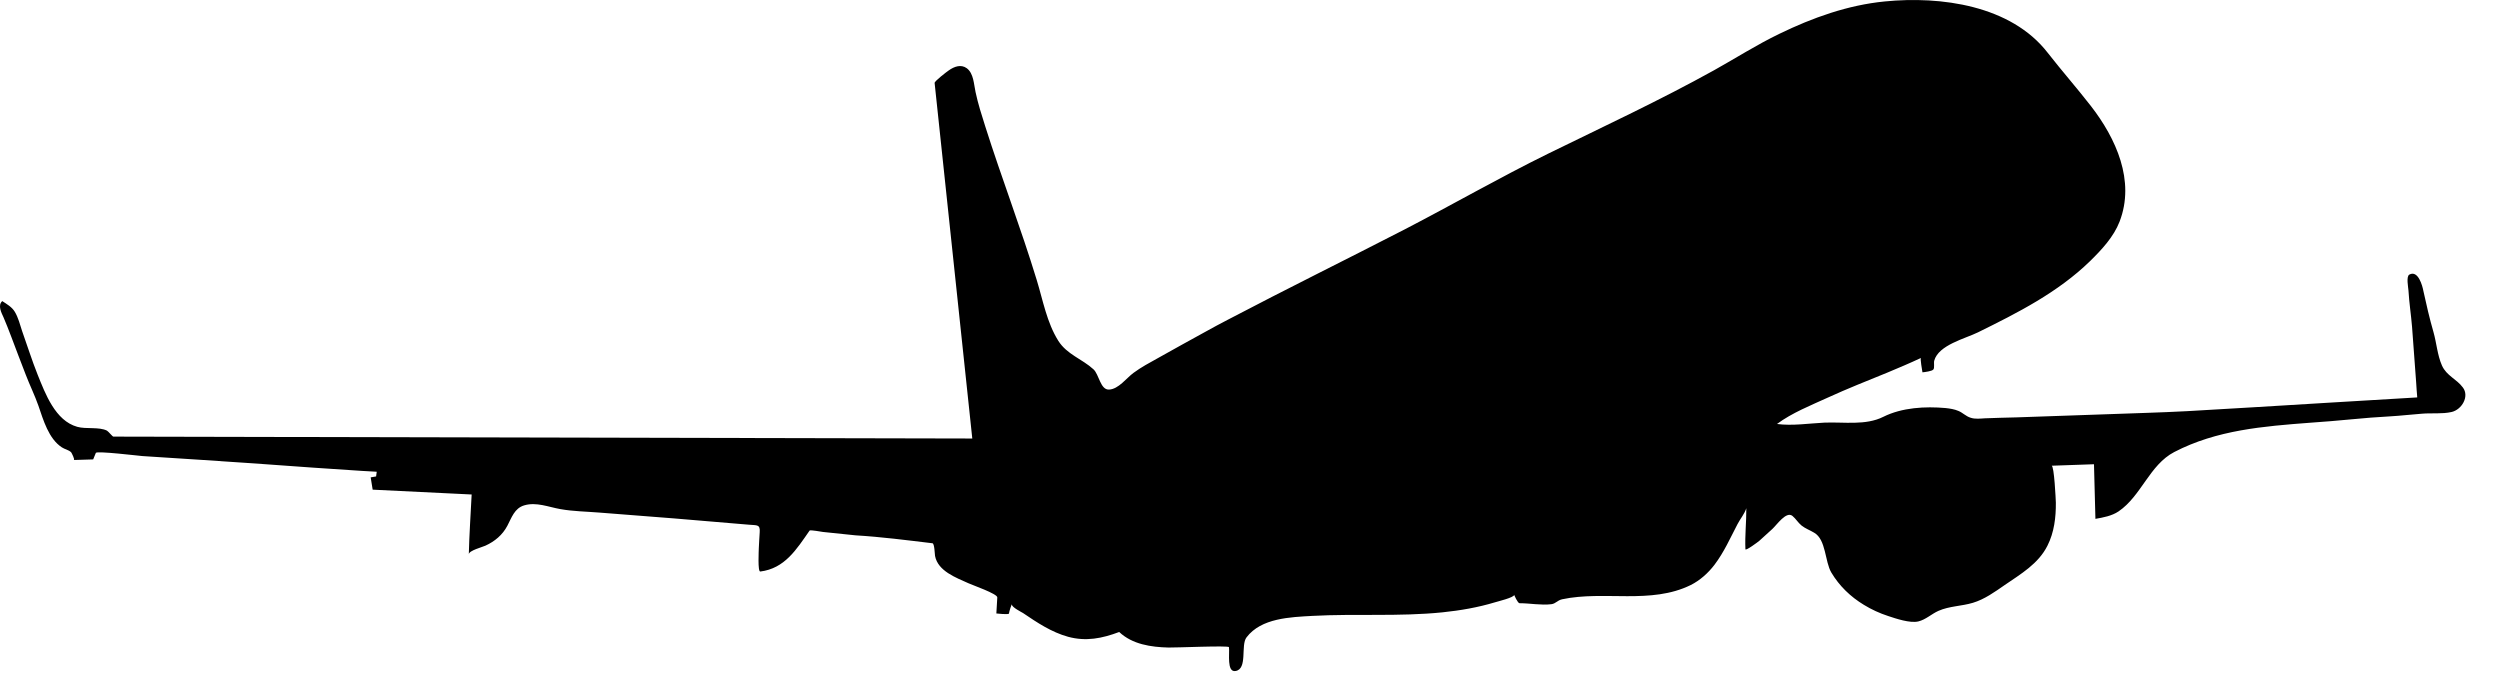 <?xml version="1.0" encoding="UTF-8" standalone="no"?>
<!DOCTYPE svg PUBLIC "-//W3C//DTD SVG 1.1//EN" "http://www.w3.org/Graphics/SVG/1.1/DTD/svg11.dtd">
<svg width="100%" height="100%" viewBox="0 0 59 16" version="1.1" xmlns="http://www.w3.org/2000/svg" xmlns:xlink="http://www.w3.org/1999/xlink" xml:space="preserve" xmlns:serif="http://www.serif.com/" style="fill-rule:evenodd;clip-rule:evenodd;stroke-linejoin:round;stroke-miterlimit:1.414;">
    <g transform="matrix(1,0,0,1,-257.981,-223.441)">
        <path d="M286.439,231.265C286.061,231.471 285.686,231.681 285.31,231.891C285.115,231.999 284.912,232.107 284.73,232.242C284.565,232.363 284.378,232.626 284.154,232.635C283.949,232.645 283.92,232.277 283.786,232.156C283.516,231.91 283.161,231.807 282.957,231.484C282.686,231.053 282.595,230.529 282.448,230.05C282.077,228.833 281.619,227.643 281.234,226.427C281.149,226.161 281.062,225.887 281.004,225.614C280.964,225.434 280.961,225.174 280.798,225.052C280.66,224.951 280.501,225.012 280.374,225.101C280.325,225.134 280.034,225.356 280.038,225.399L280.927,233.79C280.927,233.79 260.695,233.745 260.655,233.745C260.637,233.745 260.54,233.624 260.505,233.604C260.318,233.51 260.012,233.573 259.804,233.514C259.285,233.369 259.05,232.731 258.869,232.283C258.734,231.945 258.625,231.596 258.502,231.252C258.454,231.103 258.411,230.933 258.33,230.799C258.262,230.685 258.14,230.617 258.034,230.547C257.921,230.648 258.016,230.825 258.064,230.93C258.19,231.223 258.296,231.524 258.411,231.822C258.47,231.975 258.531,232.13 258.589,232.285C258.681,232.526 258.801,232.769 258.889,233.02C259.003,233.351 259.128,233.794 259.44,233.998C259.506,234.043 259.601,234.057 259.66,234.115C259.671,234.128 259.757,234.297 259.722,234.297L260.18,234.283L260.243,234.129C260.264,234.078 261.277,234.2 261.34,234.204C262.293,234.264 263.242,234.327 264.192,234.393C264.968,234.448 265.746,234.507 266.519,234.554C266.639,234.561 266.754,234.566 266.872,234.574L266.857,234.685L266.729,234.707L266.776,234.997L269.112,235.111C269.089,235.581 269.056,236.051 269.045,236.521C269.047,236.434 269.369,236.351 269.436,236.319C269.657,236.219 269.841,236.065 269.954,235.85C270.055,235.66 270.122,235.436 270.351,235.368C270.637,235.282 270.926,235.407 271.206,235.456C271.509,235.51 271.821,235.513 272.128,235.538C273.303,235.626 274.479,235.722 275.655,235.824C275.85,235.841 275.924,235.813 275.91,236.004C275.9,236.127 275.897,236.251 275.889,236.376C275.889,236.417 275.859,236.938 275.924,236.929C276.502,236.857 276.779,236.406 277.087,235.963C277.1,235.94 277.377,235.993 277.402,235.995C277.658,236.02 277.917,236.049 278.172,236.075C278.777,236.111 279.387,236.19 279.987,236.262C280.035,236.268 280.041,236.517 280.048,236.561C280.116,236.92 280.546,237.074 280.837,237.206C280.92,237.246 281.523,237.455 281.517,237.54L281.495,237.919C281.495,237.919 281.793,237.953 281.793,237.919C281.793,237.885 281.863,237.665 281.863,237.712C281.863,237.773 282.085,237.885 282.125,237.909C282.457,238.134 282.797,238.361 283.188,238.469C283.61,238.584 283.991,238.508 284.394,238.356C284.705,238.649 285.148,238.713 285.558,238.723C285.71,238.728 286.98,238.671 286.984,238.714C287.005,238.856 286.926,239.311 287.139,239.277C287.431,239.23 287.256,238.666 287.399,238.483C287.746,238.025 288.434,238.006 288.954,237.976C289.975,237.921 291.003,237.996 292.024,237.892C292.443,237.849 292.861,237.777 293.264,237.655C293.319,237.637 293.715,237.543 293.715,237.48C293.715,237.48 293.797,237.677 293.843,237.677C294.087,237.677 294.352,237.73 294.593,237.7C294.7,237.686 294.73,237.611 294.847,237.584C295.84,237.373 296.939,237.712 297.882,237.248C298.1,237.139 298.293,236.966 298.442,236.771C298.67,236.47 298.812,236.143 298.987,235.809C299.052,235.684 299.15,235.572 299.194,235.435C299.197,235.756 299.158,236.082 299.173,236.403C299.175,236.45 299.473,236.229 299.502,236.203C299.605,236.11 299.706,236.019 299.808,235.925C299.92,235.821 300.137,235.499 300.283,235.617C300.363,235.683 300.415,235.777 300.498,235.844C300.587,235.915 300.698,235.954 300.795,236.013C301.078,236.174 301.046,236.695 301.201,236.954C301.39,237.271 301.652,237.523 301.968,237.715C302.147,237.825 302.341,237.914 302.544,237.98C302.724,238.04 303.058,238.153 303.252,238.107C303.429,238.065 303.566,237.929 303.729,237.857C303.988,237.743 304.273,237.748 304.542,237.667C304.817,237.584 305.055,237.412 305.292,237.248C305.672,236.987 306.086,236.748 306.301,236.319C306.46,236.005 306.502,235.651 306.499,235.303C306.497,235.231 306.46,234.431 306.399,234.432L307.399,234.397L307.433,235.686C307.618,235.654 307.82,235.617 307.979,235.51C308.517,235.144 308.709,234.414 309.293,234.109C310.296,233.588 311.398,233.501 312.507,233.417C312.832,233.394 313.153,233.369 313.476,233.337C313.78,233.308 314.084,233.283 314.388,233.267C314.64,233.253 314.89,233.222 315.142,233.204C315.367,233.185 315.616,233.215 315.839,233.164C316.081,233.108 316.263,232.795 316.105,232.586C315.956,232.384 315.721,232.312 315.611,232.067C315.502,231.819 315.485,231.538 315.411,231.278C315.318,230.956 315.243,230.63 315.172,230.304C315.152,230.193 315.051,229.808 314.842,229.921C314.762,229.965 314.817,230.227 314.821,230.299C314.837,230.583 314.882,230.867 314.905,231.15C314.938,231.588 314.968,232.025 315.002,232.462C315.008,232.582 315.019,232.702 315.028,232.82C314.335,232.861 313.641,232.904 312.951,232.944C311.835,233.011 310.72,233.082 309.603,233.144C309.281,233.161 308.956,233.174 308.63,233.185C307.611,233.22 306.59,233.254 305.57,233.291C305.323,233.297 305.076,233.303 304.828,233.313C304.716,233.319 304.595,233.336 304.486,233.299C304.379,233.267 304.301,233.18 304.2,233.139C304.108,233.099 303.999,233.082 303.896,233.071C303.418,233.028 302.868,233.058 302.429,233.277C302.011,233.488 301.494,233.396 301.038,233.415C300.678,233.433 300.275,233.495 299.918,233.447C300.269,233.185 300.72,233.006 301.118,232.824C301.579,232.613 302.05,232.427 302.521,232.235C302.786,232.124 303.053,232.012 303.315,231.889C303.293,231.899 303.345,232.189 303.351,232.228C303.405,232.222 303.579,232.202 303.609,232.16C303.641,232.119 303.614,232.006 303.629,231.952C303.731,231.581 304.363,231.432 304.662,231.284C305.605,230.819 306.546,230.343 307.308,229.602C307.58,229.335 307.865,229.03 308.003,228.671C308.376,227.707 307.917,226.705 307.328,225.945C306.996,225.518 306.639,225.112 306.308,224.688C305.44,223.565 303.782,223.344 302.462,223.475C301.588,223.561 300.759,223.858 299.972,224.24C299.442,224.496 298.947,224.812 298.433,225.099C297.156,225.807 295.825,226.427 294.516,227.068C293.373,227.63 292.268,228.266 291.137,228.852C289.743,229.57 288.336,230.263 286.949,230.991C286.776,231.081 286.607,231.171 286.439,231.265Z" style="fill-rule:nonzero;"/>
    </g>
</svg>
